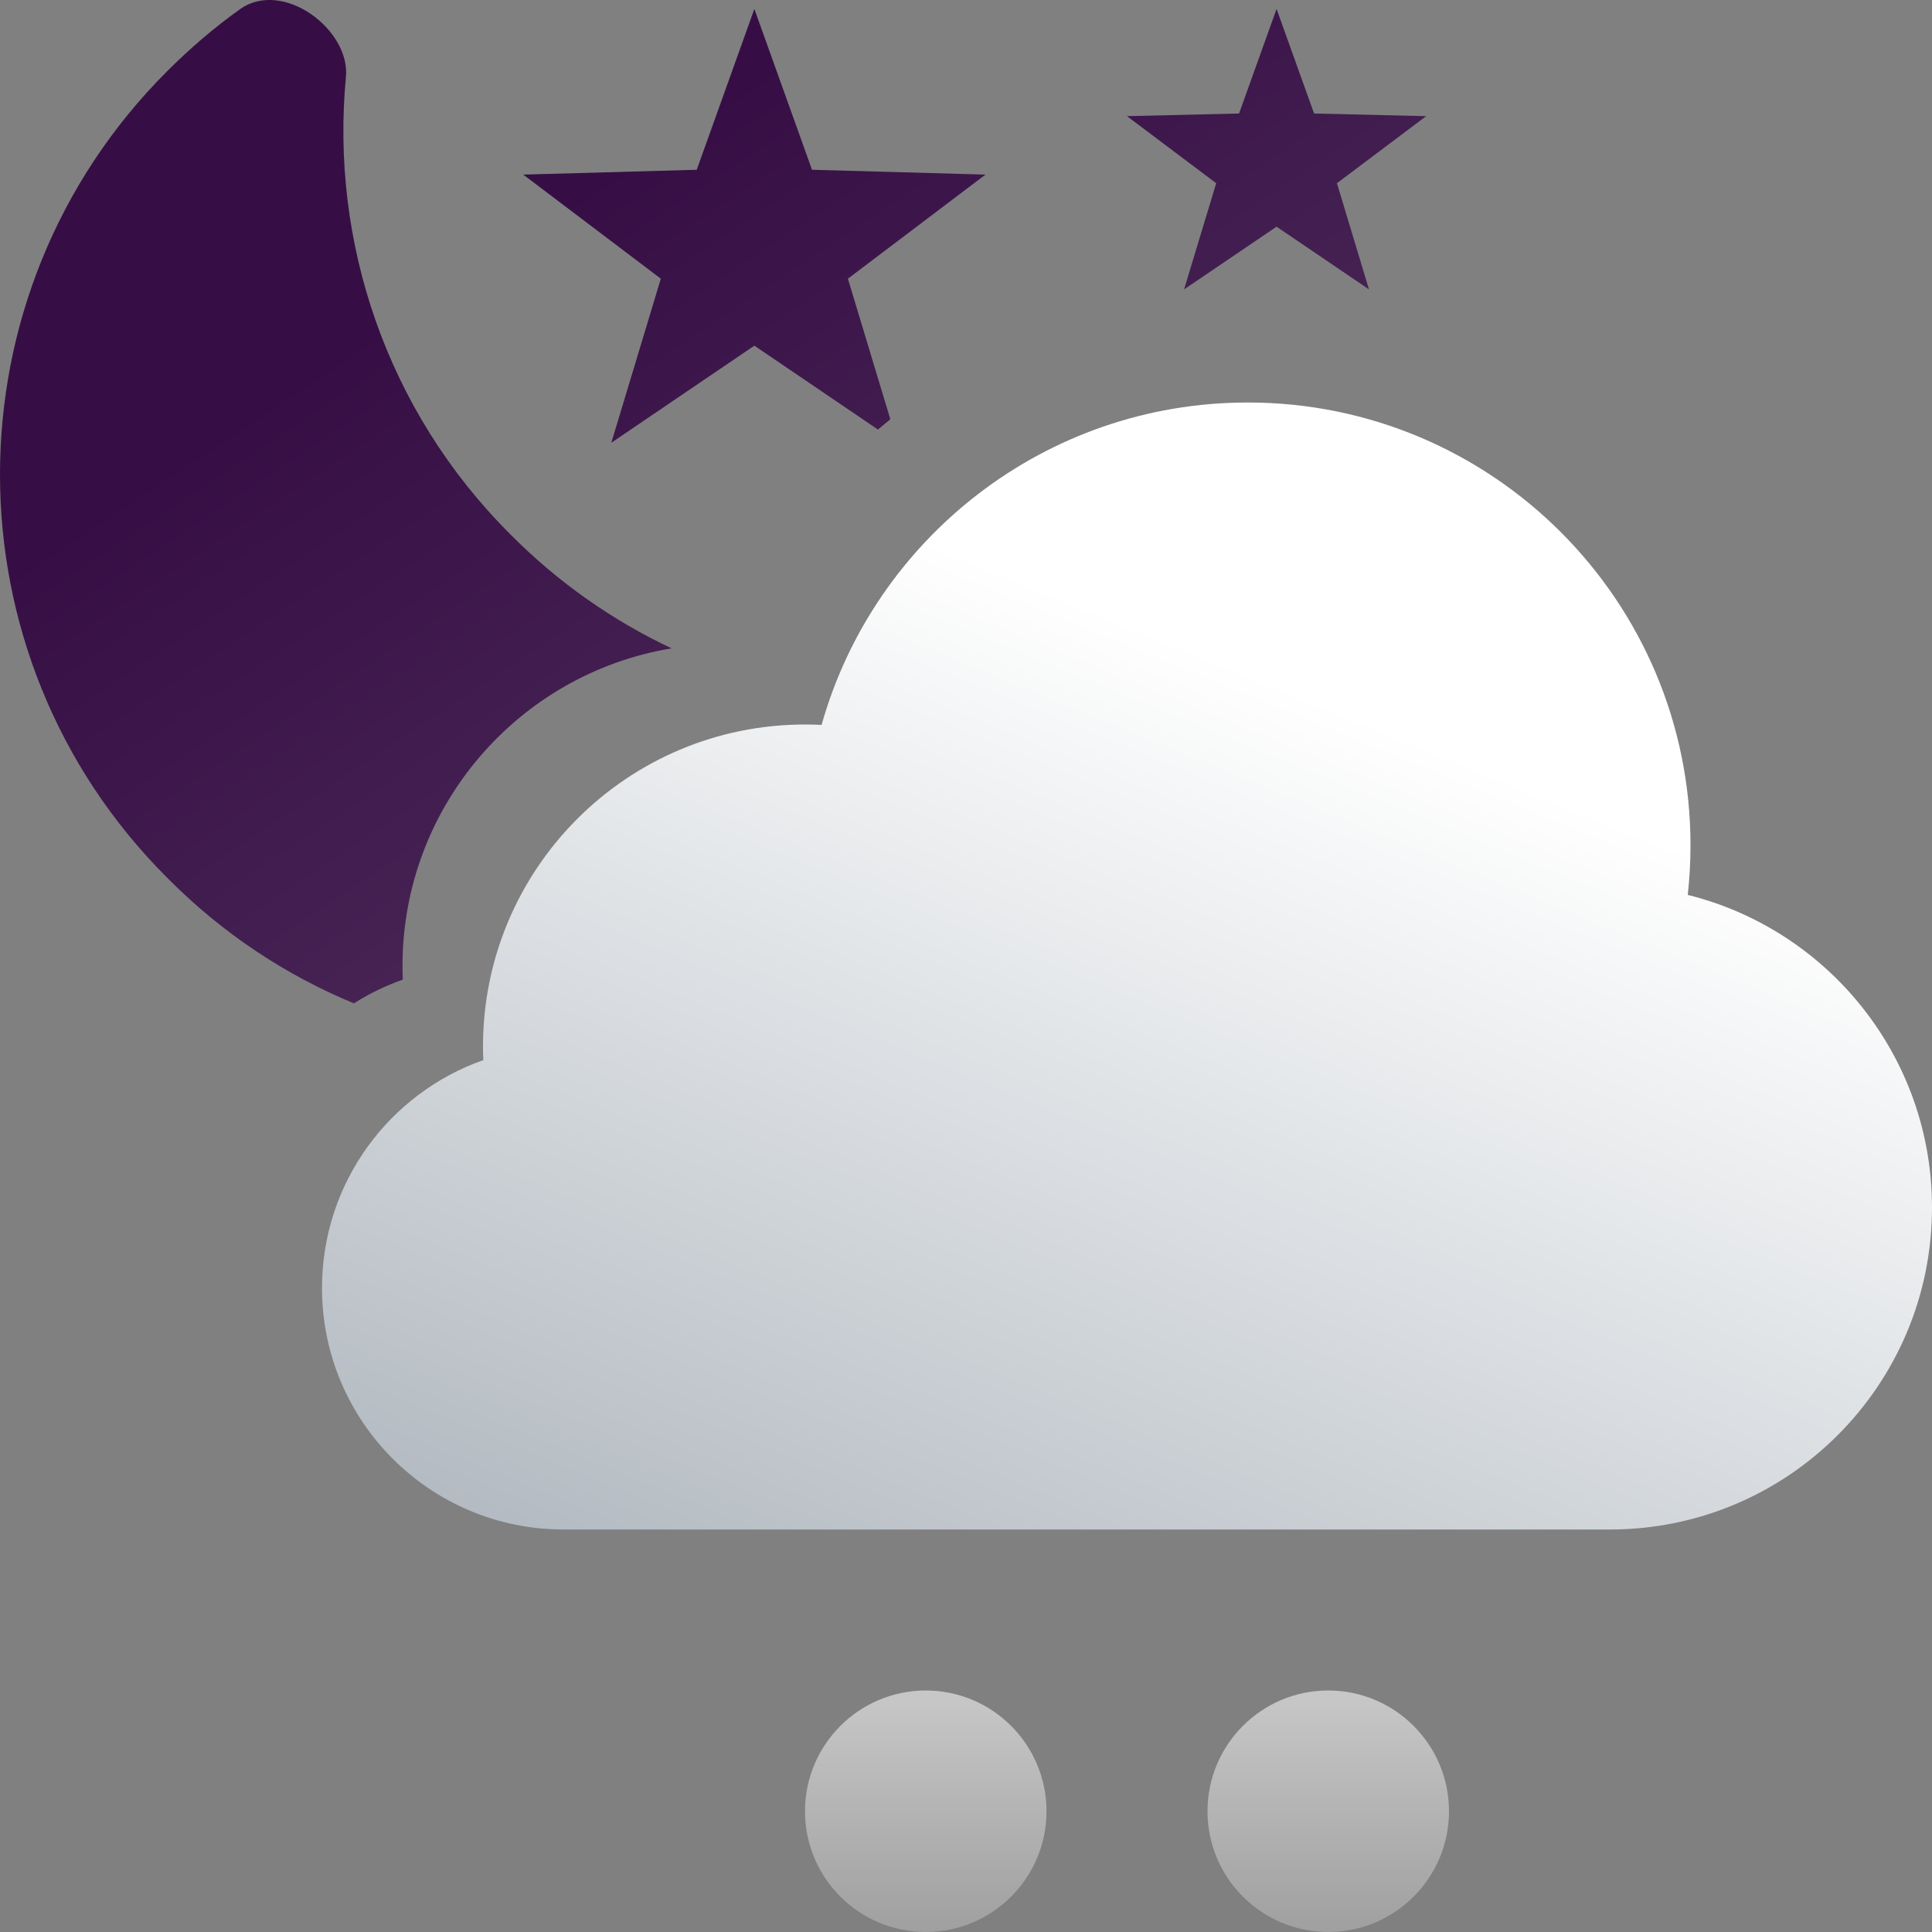 <svg width="24" height="24" viewBox="0 0 24 24" fill="none" xmlns="http://www.w3.org/2000/svg">
<rect x="0" y="0" width="24" height="24" fill="#808080" stroke="none"/>
<g clip-path="url(#clip0_3_9373)">
<path d="M5.004 12.169C4.789 12.245 4.585 12.344 4.396 12.464C3.554 12.116 2.765 11.598 2.082 10.909C-0.694 8.143 -0.694 3.646 2.082 0.879C2.366 0.596 2.664 0.34 2.983 0.113C3.516 -0.263 4.354 0.369 4.297 0.957C4.105 2.986 4.787 5.093 6.348 6.646C6.944 7.245 7.621 7.714 8.343 8.054C6.447 8.367 5 10.014 5 12C5 12.057 5.001 12.113 5.004 12.169Z" fill="url(#paint0_linear_3_9373)"/>
<path d="M10.533 3.462L11.06 5.208C11.008 5.25 10.957 5.293 10.906 5.336L9.371 4.294L7.594 5.5L8.209 3.462L6.5 2.169L8.655 2.109L9.371 0.111L10.087 2.109L12.242 2.169L10.533 3.462Z" fill="url(#paint1_linear_3_9373)"/>
<path d="M16.608 2.276L17.716 1.443L16.324 1.41L15.858 0.111L15.392 1.41L14 1.443L15.108 2.276L14.709 3.595L15.858 2.816L17.006 3.595L16.608 2.276Z" fill="url(#paint2_linear_3_9373)"/>
<path d="M7 19H20C22.209 19 24 17.209 24 15C24 13.124 22.708 11.549 20.966 11.117C20.988 10.915 21 10.709 21 10.5C21 7.462 18.538 5 15.5 5C12.981 5 10.857 6.694 10.206 9.005C10.137 9.002 10.069 9 10 9C7.791 9 6 10.791 6 13C6 13.057 6.001 13.113 6.004 13.169C4.836 13.58 4 14.693 4 16C4 17.657 5.343 19 7 19Z" fill="url(#paint3_linear_3_9373)"/>
<path d="M13 22.5C13 23.328 12.328 24 11.5 24C10.672 24 10 23.328 10 22.5C10 21.672 10.672 21 11.5 21C12.328 21 13 21.672 13 22.5Z" fill="url(#paint4_linear_3_9373)"/>
<path d="M16.5 24C17.328 24 18 23.328 18 22.5C18 21.672 17.328 21 16.5 21C15.672 21 15 21.672 15 22.5C15 23.328 15.672 24 16.5 24Z" fill="url(#paint5_linear_3_9373)"/>
</g>
<defs>
<linearGradient id="paint0_linear_3_9373" x1="3.251" y1="4.985" x2="16.02" y2="24.151" gradientUnits="userSpaceOnUse">
<stop stop-color="#360E45"/>
<stop offset="1" stop-color="#6D5476"/>
</linearGradient>
<linearGradient id="paint1_linear_3_9373" x1="3.251" y1="4.985" x2="16.02" y2="24.151" gradientUnits="userSpaceOnUse">
<stop stop-color="#360E45"/>
<stop offset="1" stop-color="#6D5476"/>
</linearGradient>
<linearGradient id="paint2_linear_3_9373" x1="3.251" y1="4.985" x2="16.02" y2="24.151" gradientUnits="userSpaceOnUse">
<stop stop-color="#360E45"/>
<stop offset="1" stop-color="#6D5476"/>
</linearGradient>
<linearGradient id="paint3_linear_3_9373" x1="14.341" y1="7.841" x2="2.407" y2="36.874" gradientUnits="userSpaceOnUse">
<stop stop-color="white"/>
<stop offset="1" stop-color="#4D5E6F"/>
</linearGradient>
<linearGradient id="paint4_linear_3_9373" x1="12" y1="16.839" x2="12" y2="24" gradientUnits="userSpaceOnUse">
<stop stop-color="white"/>
<stop offset="1" stop-color="white" stop-opacity="0.25"/>
</linearGradient>
<linearGradient id="paint5_linear_3_9373" x1="12" y1="16.839" x2="12" y2="24" gradientUnits="userSpaceOnUse">
<stop stop-color="white"/>
<stop offset="1" stop-color="white" stop-opacity="0.25"/>
</linearGradient>
<clipPath id="clip0_3_9373">
<rect width="24" height="24" fill="white"/>
</clipPath>
</defs>
</svg>
